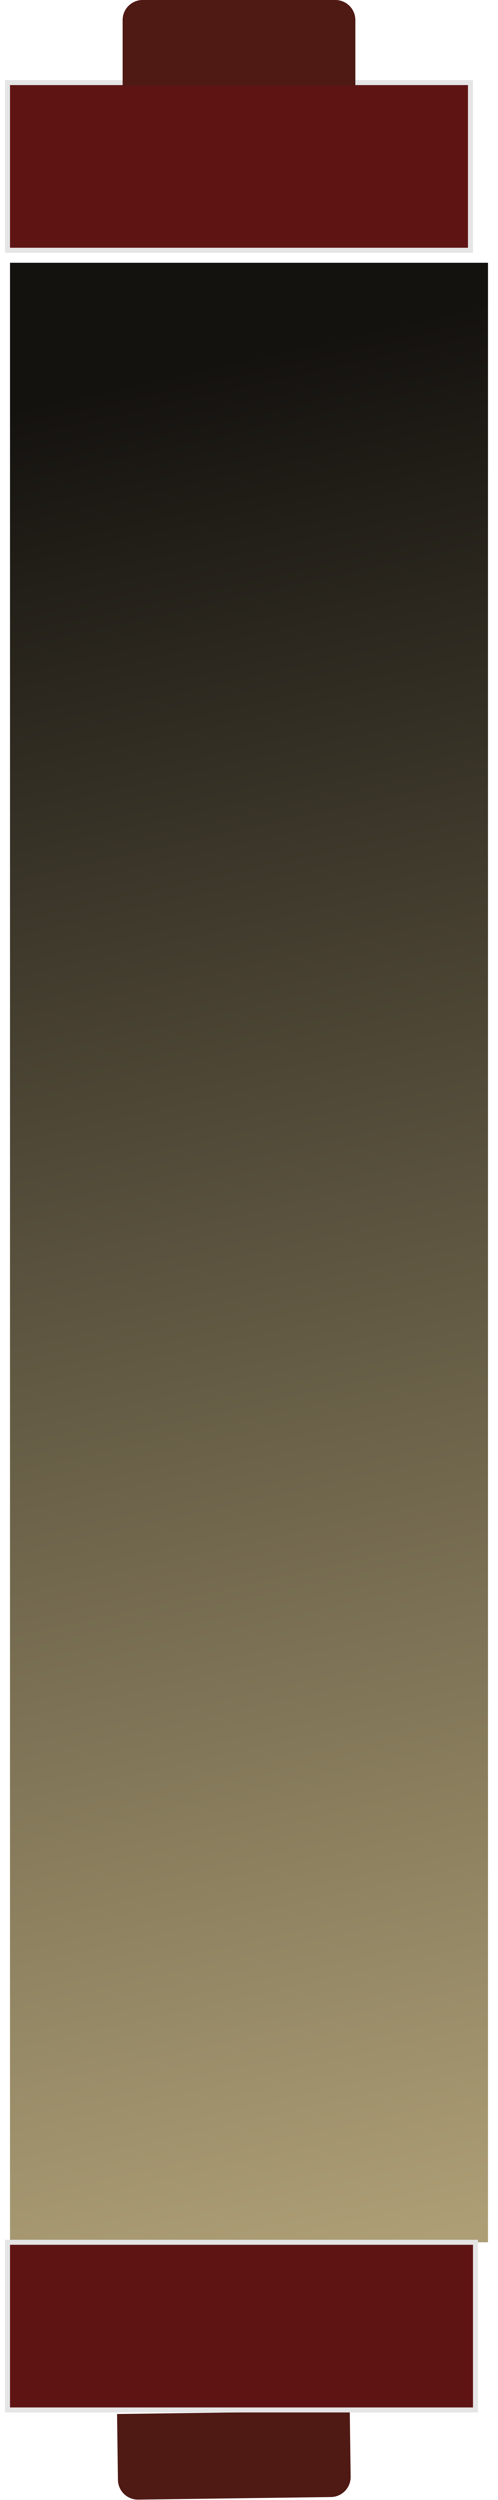 <svg width="199" height="999" viewBox="0 0 199 999" fill="none" xmlns="http://www.w3.org/2000/svg">
<g filter="url(#filter0_d_0_1)">
<rect y="101" width="191" height="791" fill="url(#paint0_linear_0_1)"/>
</g>
<rect x="3" y="33" width="185" height="67" fill="#5F1414" stroke="#E5E5E5" stroke-width="2"/>
<path d="M49 8C49 3.582 52.582 0 57 0H134C138.418 0 142 3.582 142 8V34.316H49V8Z" fill="#4F1914"/>
<path d="M140.118 989.694C140.177 994.112 136.644 997.741 132.226 997.8L55.233 998.828C50.815 998.887 47.185 995.354 47.126 990.936L46.775 964.623L139.767 963.381L140.118 989.694Z" fill="#4F1914"/>
<rect x="3" y="896" width="187" height="67" fill="#5F1414" stroke="#E5E5E5" stroke-width="2"/>
<defs>
<filter id="filter0_d_0_1" x="0" y="101" width="199" height="799" filterUnits="userSpaceOnUse" color-interpolation-filters="sRGB">
<feFlood flood-opacity="0" result="BackgroundImageFix"/>
<feColorMatrix in="SourceAlpha" type="matrix" values="0 0 0 0 0 0 0 0 0 0 0 0 0 0 0 0 0 0 127 0" result="hardAlpha"/>
<feOffset dx="4" dy="4"/>
<feGaussianBlur stdDeviation="2"/>
<feComposite in2="hardAlpha" operator="out"/>
<feColorMatrix type="matrix" values="0 0 0 0 0 0 0 0 0 0 0 0 0 0 0 0 0 0 0.25 0"/>
<feBlend mode="normal" in2="BackgroundImageFix" result="effect1_dropShadow_0_1"/>
<feBlend mode="normal" in="SourceGraphic" in2="effect1_dropShadow_0_1" result="shape"/>
</filter>
<linearGradient id="paint0_linear_0_1" x1="2" y1="102.5" x2="177.5" y2="888" gradientUnits="userSpaceOnUse">
<stop offset="0.068" stop-color="#14120F"/>
<stop offset="1" stop-color="#AD9E75"/>
</linearGradient>
</defs>
</svg>
